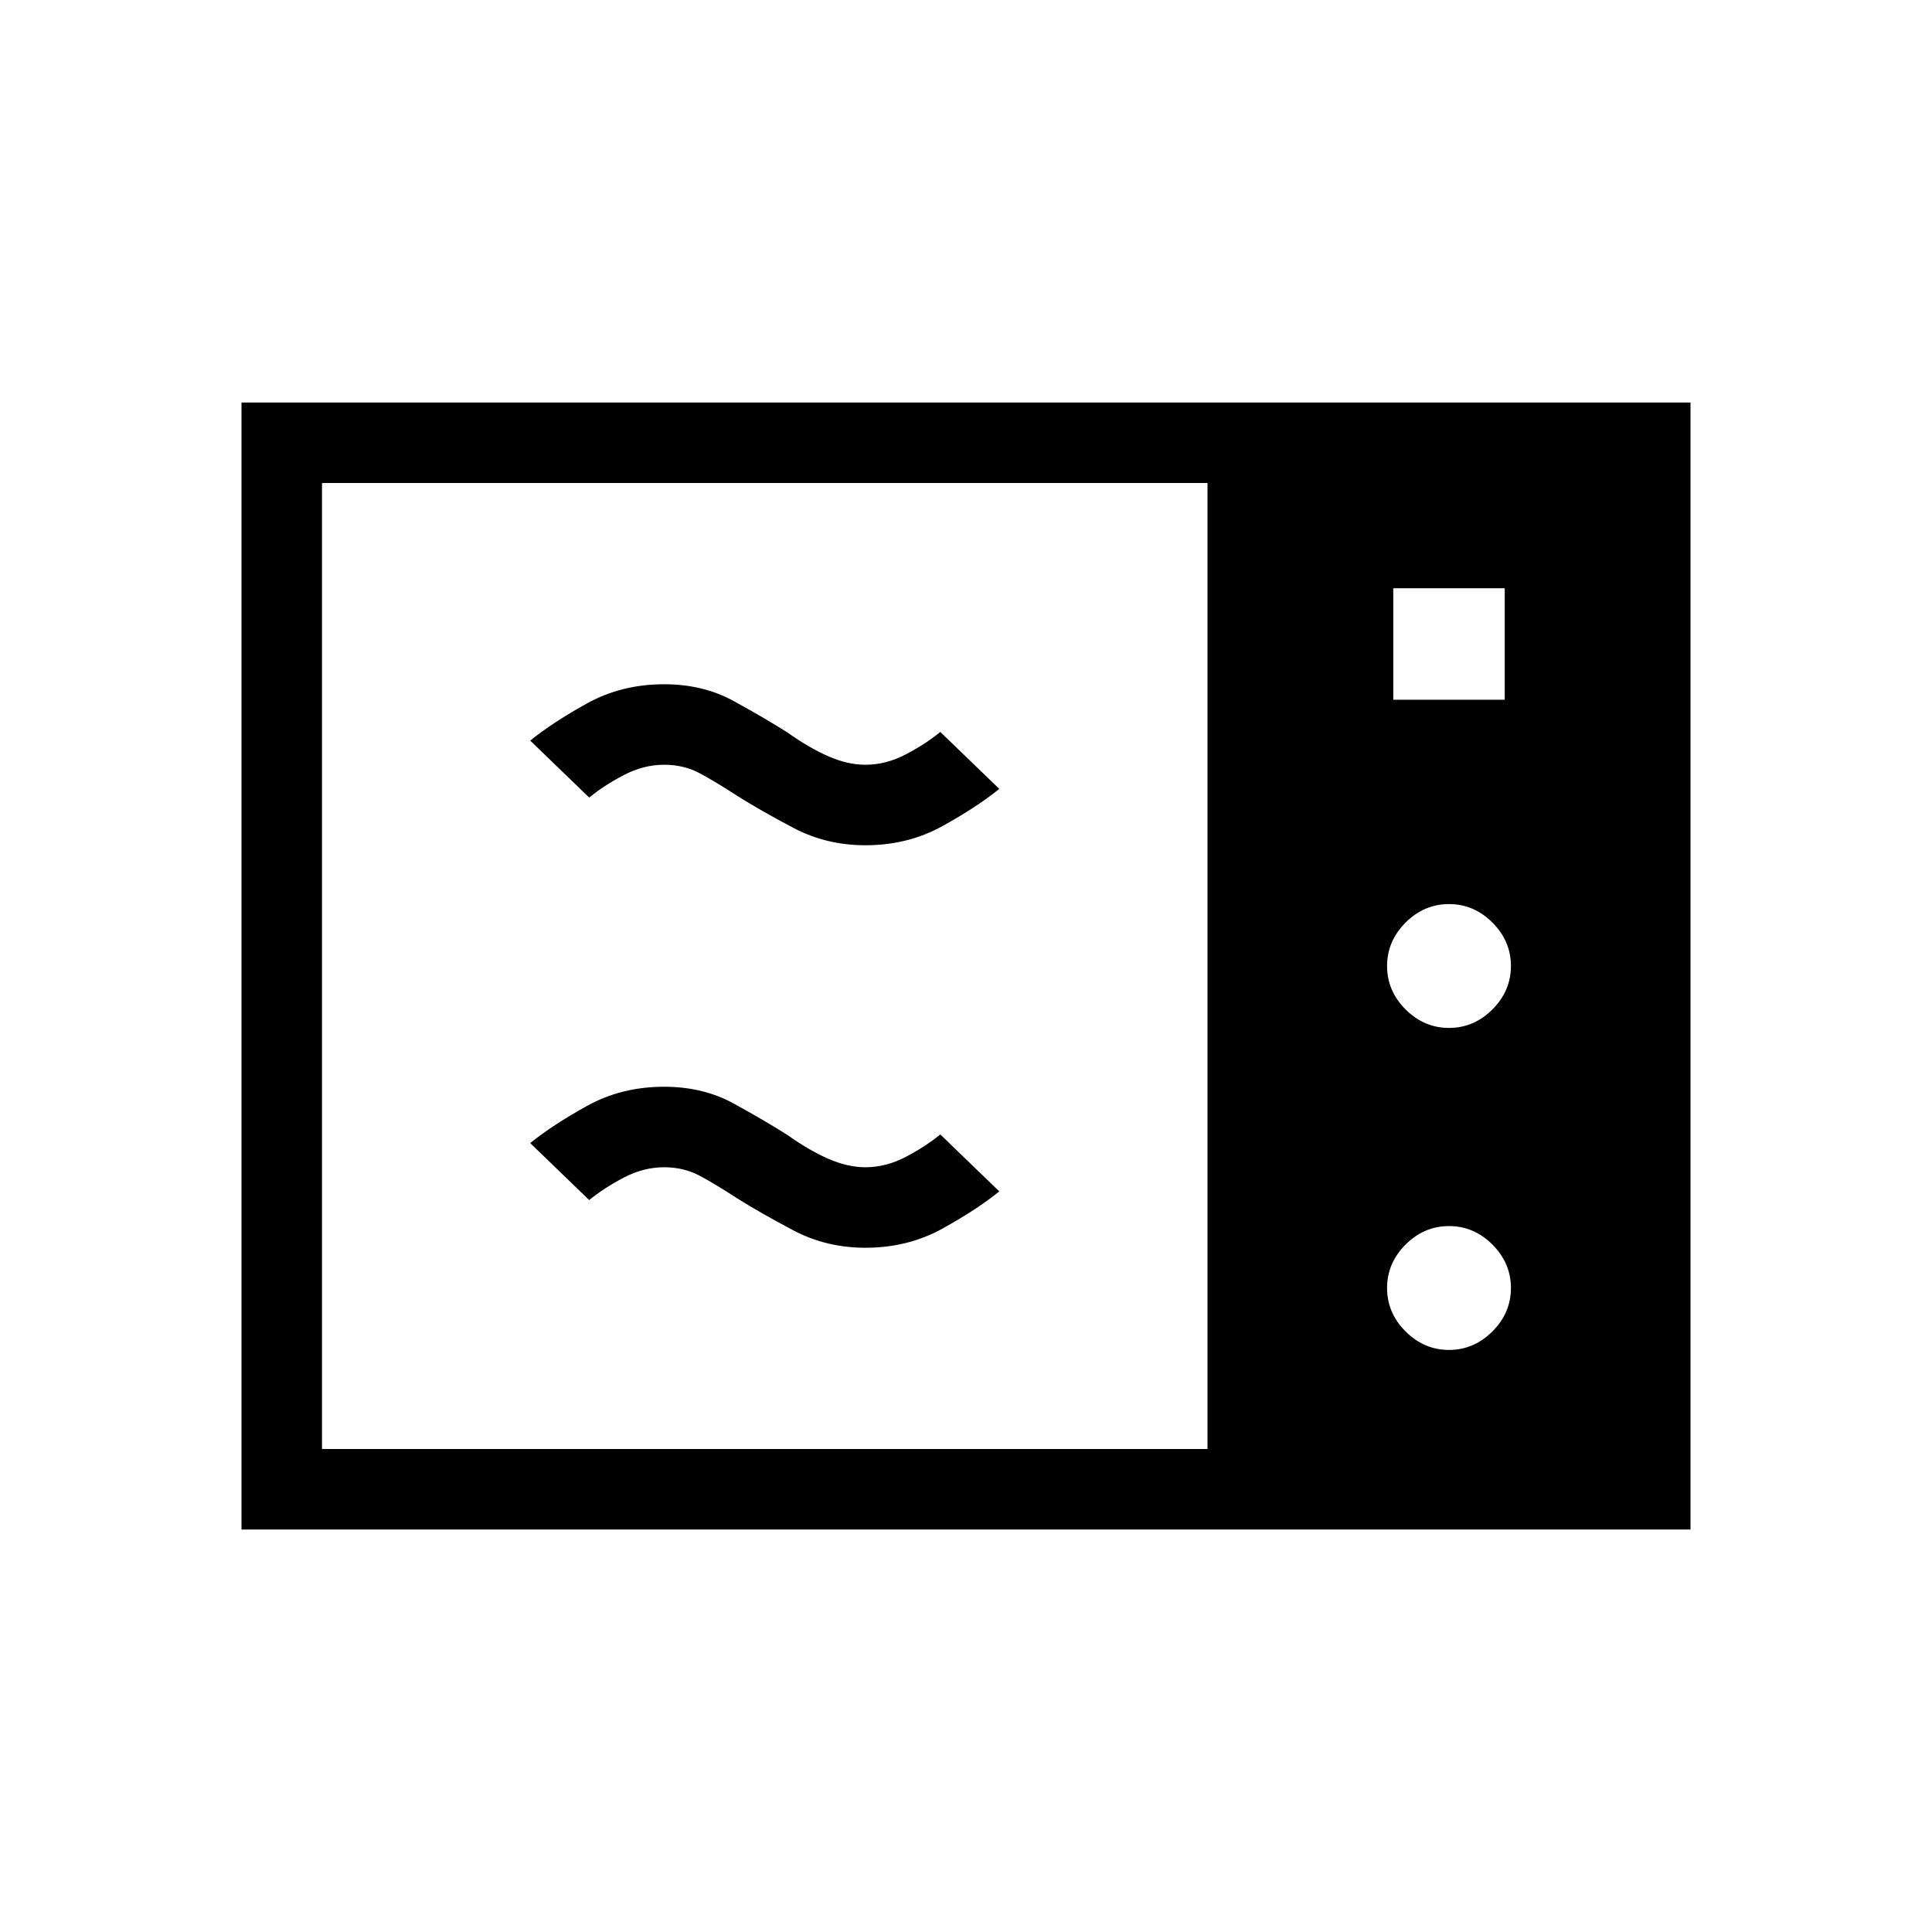 <svg xmlns="http://www.w3.org/2000/svg" height="24" viewBox="0 -960 960 960" width="24"><path d="M120-200v-560h720v560H120Zm40-40h440v-480H160v480Zm532.308-372.308h55.384v-55.384h-55.384v55.384ZM720-449.231q12.385 0 21.577-9.192 9.192-9.192 9.192-21.577 0-12.385-9.192-21.577-9.192-9.192-21.577-9.192-12.385 0-21.577 9.192-9.192 9.192-9.192 21.577 0 12.385 9.192 21.577 9.192 9.192 21.577 9.192Zm0 160q12.385 0 21.577-9.192 9.192-9.192 9.192-21.577 0-12.385-9.192-21.577-9.192-9.192-21.577-9.192-12.385 0-21.577 9.192-9.192 9.192-9.192 21.577 0 12.385 9.192 21.577 9.192 9.192 21.577 9.192ZM430-340q-19.385 0-35.731-8.615-16.346-8.616-27.808-15.846-10.769-7-18.692-11.27Q339.846-380 330-380q-10.231 0-20.077 5.154-9.846 5.154-17.154 11.154L263.461-392q11-8.923 28.193-18.462Q308.846-420 330-420q19.385 0 34.577 8.346 15.192 8.346 26.654 15.577 10.538 7.538 20.23 11.808Q421.154-380 430-380q10.231 0 20.077-5.154 9.846-5.154 17.154-11.154L496.539-368q-11 8.923-28.193 18.462Q451.154-340 430-340Zm0-200q-19.385 0-35.731-8.615-16.346-8.616-27.808-15.846-10.769-7-18.692-11.27Q339.846-580 330-580q-10.231 0-20.077 5.154-9.846 5.154-17.154 11.154L263.461-592q11-8.923 28.193-18.462Q308.846-620 330-620q19.385 0 34.577 8.346 15.192 8.346 26.654 15.577 10.538 7.538 20.23 11.808Q421.154-580 430-580q10.231 0 20.077-5.154 9.846-5.154 17.154-11.154L496.539-568q-11 8.923-28.193 18.462Q451.154-540 430-540Z"/></svg>